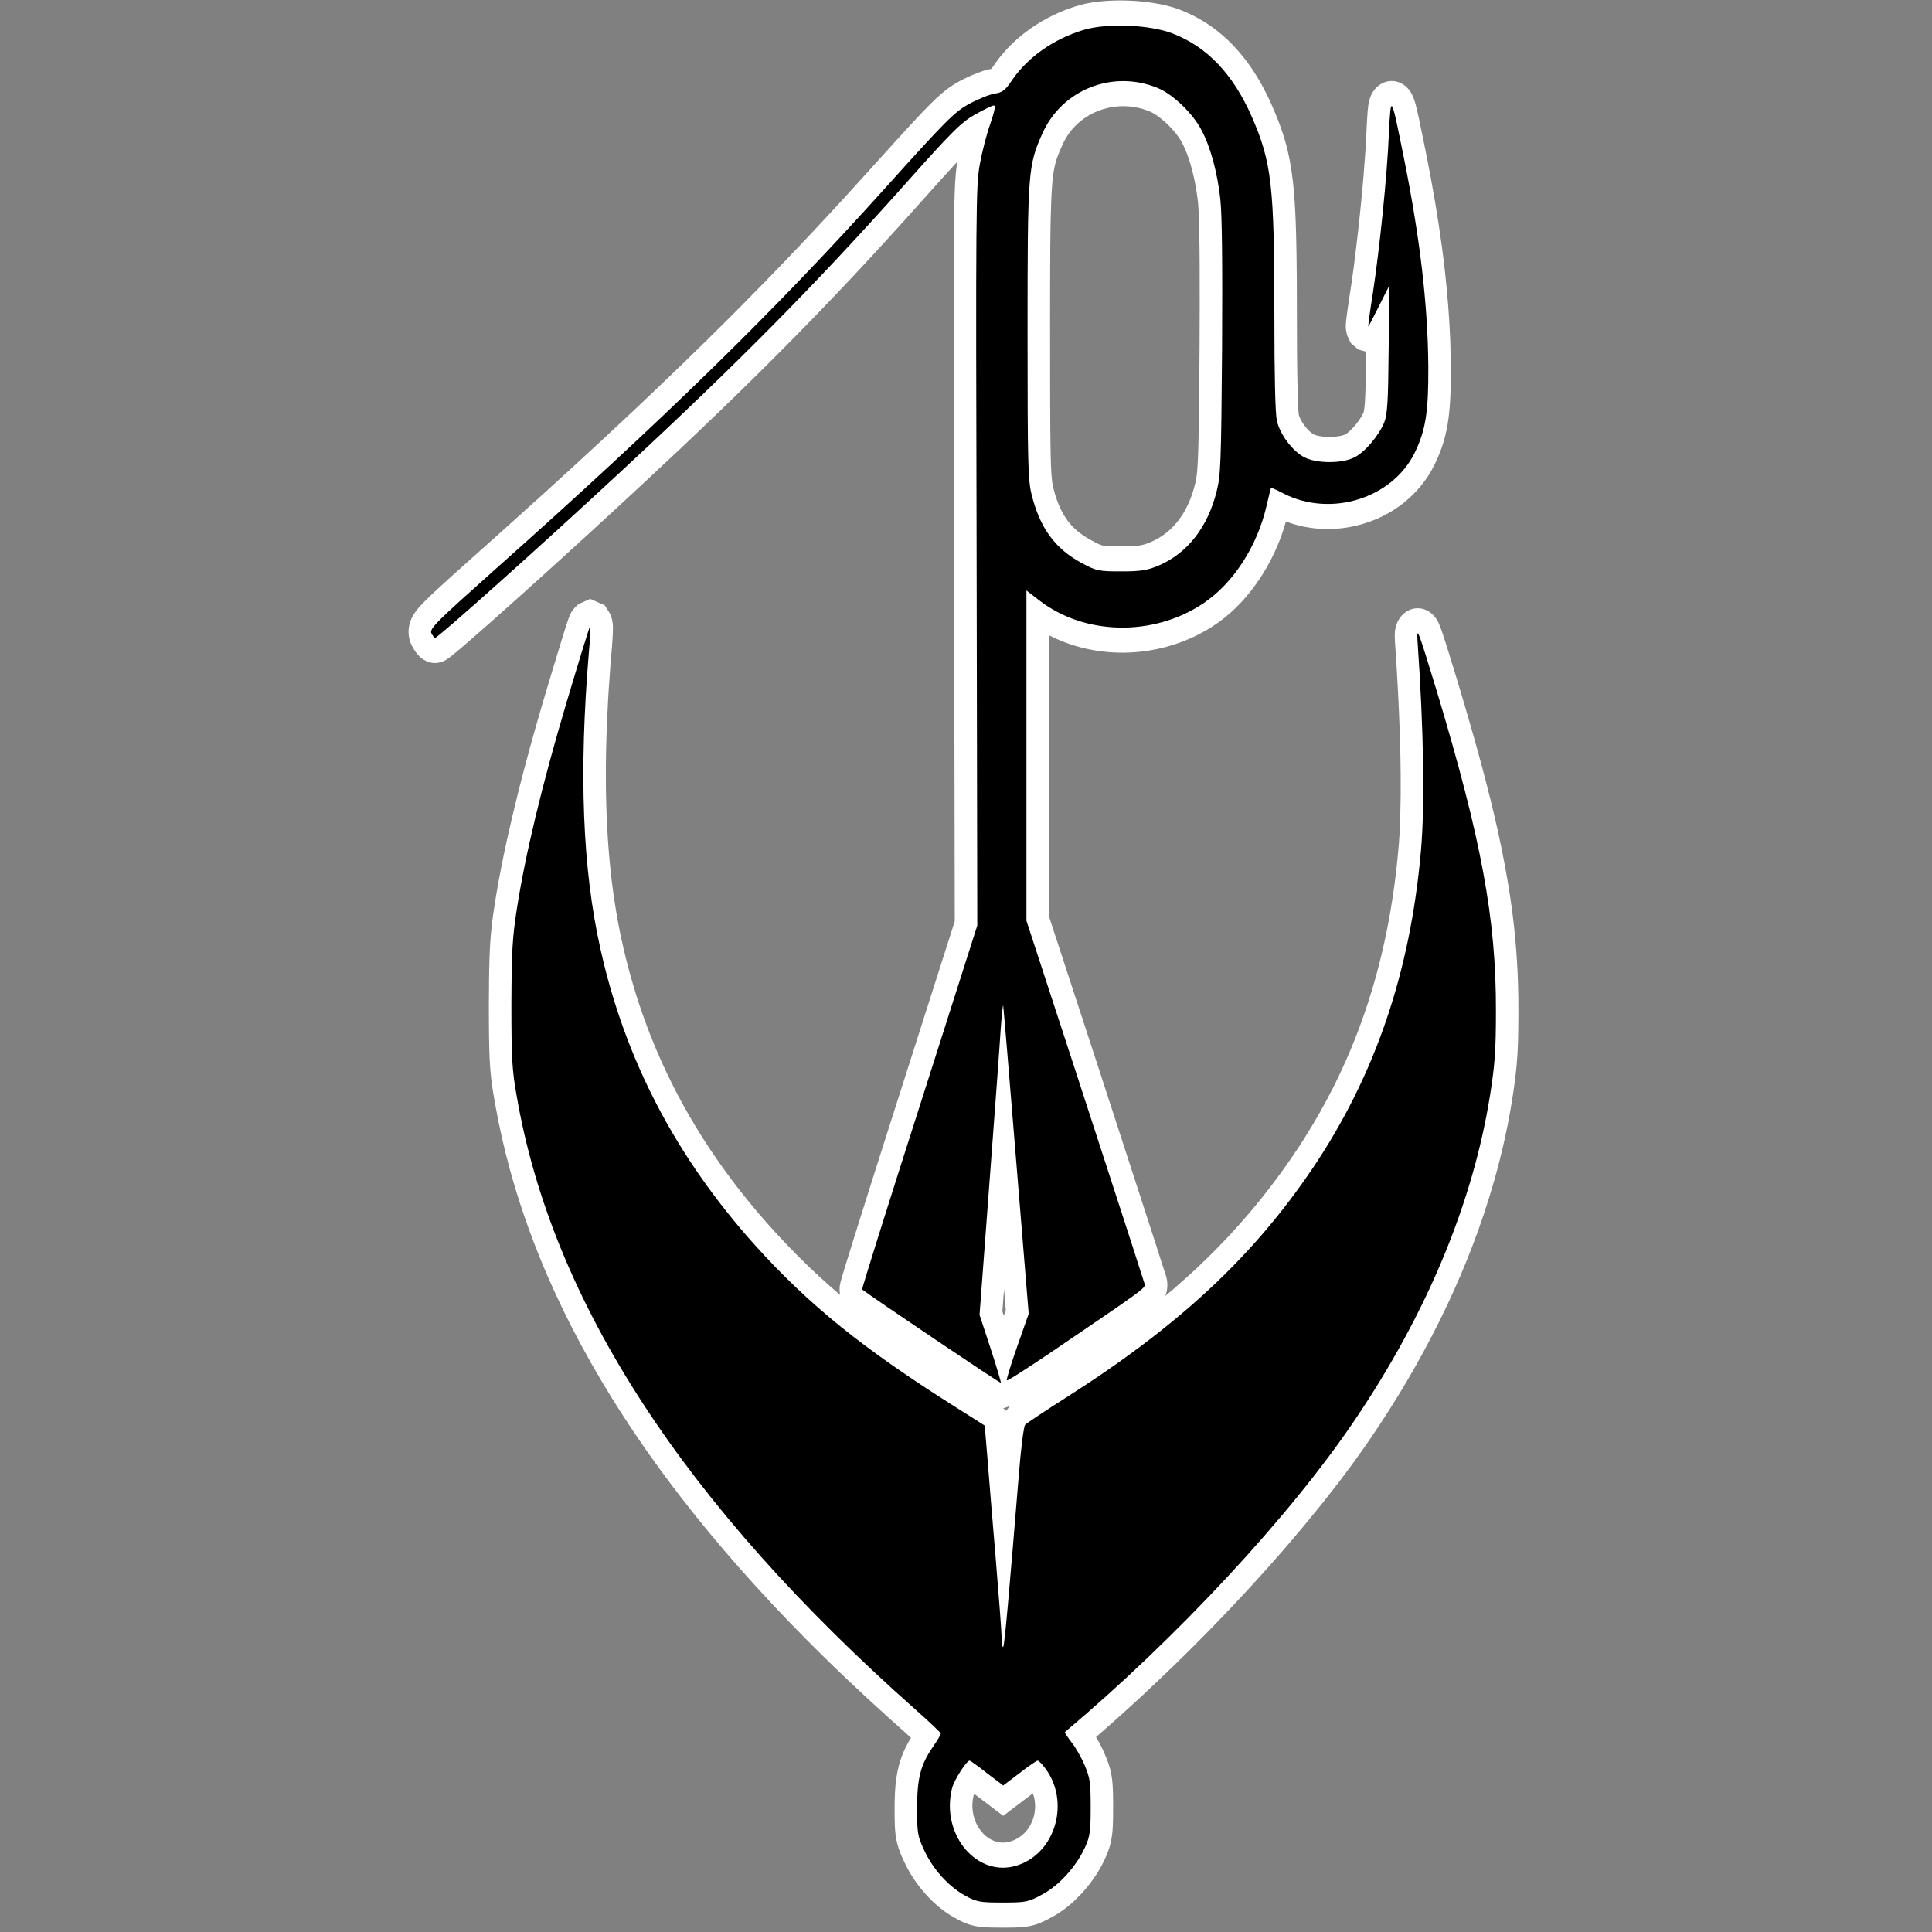 <?xml version="1.0" encoding="UTF-8" standalone="no"?>
<svg
   version="1.0"
   width="600pt"
   height="600pt"
   viewBox="0 0 600 600"
   preserveAspectRatio="xMidYMid"
   id="svg2"
   sodipodi:docname="pull.svg"
   inkscape:version="1.3.2 (091e20e, 2023-11-25, custom)"
   xmlns:inkscape="http://www.inkscape.org/namespaces/inkscape"
   xmlns:sodipodi="http://sodipodi.sourceforge.net/DTD/sodipodi-0.dtd"
   xmlns="http://www.w3.org/2000/svg"
   xmlns:svg="http://www.w3.org/2000/svg">
  <rect x="0" y="0" width="600" height="600" fill="#808080" stroke="none"/>
  <defs
     id="defs2" />
  <sodipodi:namedview
     id="namedview2"
     pagecolor="#ffffff"
     bordercolor="#000000"
     borderopacity="0.25"
     inkscape:showpageshadow="2"
     inkscape:pageopacity="0.0"
     inkscape:pagecheckerboard="0"
     inkscape:deskcolor="#d1d1d1"
     inkscape:document-units="pt"
     inkscape:zoom="0.84832098"
     inkscape:cx="365.42772"
     inkscape:cy="393.1295"
     inkscape:window-width="2560"
     inkscape:window-height="1369"
     inkscape:window-x="1912"
     inkscape:window-y="515"
     inkscape:window-maximized="1"
     inkscape:current-layer="svg2" />
  <g
     transform="matrix(0.07,0,0,-0.078,-45.935,679.379)"
     fill="#000000"
     stroke="none"
     id="g2"
     inkscape:label="backdrop">
    <path
       id="path1"
       d="m 5102.375,3102.729 c -2.694,0.325 -5.388,0.648 -8.08,0.982 -0.184,0.025 -1.19,0.141 -1.692,0.201 -6.783,0.82 -13.621,1.45 -20.244,3.211 -10.214,2.584 -19.887,6.937 -29.092,12.005 -23.049,12.721 -45.652,26.227 -68.336,39.582 -62.851,37.169 -125.405,74.837 -187.944,112.528 -81.225,48.991 -162.306,98.219 -243.189,147.772 -33.788,20.715 -67.548,41.478 -101.047,62.657 -9.56,6.063 -18.959,12.377 -28.233,18.868 -4.44,3.069 -8.88,6.138 -13.32,9.209 -4.474,10.309 -9.228,20.493 -13.676,30.812 -1.516,3.585 -3.081,7.163 -4.389,10.825 -0.451,6.248 -1.415,12.445 -1.863,18.692 -1.001,13.997 1.575,28.022 5.837,41.317 4.702,15.339 9.944,30.504 15.053,45.709 15.708,46.377 31.855,92.604 47.961,138.844 24.094,69.041 48.388,138.013 72.723,206.97 25.872,73.26 51.841,146.487 77.872,219.691 15.486,43.515 30.977,87.028 46.47,130.541 81.444,229.112 162.911,458.307 244.363,687.451 0.294,0.819 0.677,1.623 0.537,2.516 -1.007,491.094 -2.006,982.189 -3.018,1473.284 -0.477,173.638 -0.977,347.276 -1.356,520.915 -0.278,131.153 -0.505,262.307 -0.524,393.461 0.014,92.671 0.088,185.343 0.652,278.012 0.384,59.14 0.873,118.283 2.202,177.41 0.784,33.031 1.743,66.067 3.849,99.044 1.642,25.66 4.172,51.3 8.752,76.617 0.252,1.378 0.501,2.757 0.762,4.133 -28.159,-26.994 -55.877,-54.444 -83.508,-81.978 -47.351,-47.221 -94.254,-94.889 -141.661,-142.054 -103.742,-103.399 -208.761,-205.524 -315.32,-306.019 -108.942,-102.764 -219.494,-203.818 -331.44,-303.3 -56.04,-49.809 -112.416,-99.239 -169.077,-148.34 -65.402,-56.679 -131.173,-112.931 -197.236,-168.838 -58.494,-49.489 -117.217,-98.707 -176.092,-147.743 -76.509,-63.771 -153.255,-127.26 -230.261,-190.431 -60.793,-49.878 -121.713,-99.602 -182.776,-149.15 -66.974,-54.326 -134.084,-108.483 -201.478,-162.286 -54.987,-43.884 -110.084,-87.637 -165.818,-130.571 -16.693,-12.79 -33.419,-25.547 -50.536,-37.768 -9.987,-7.044 -20.184,-13.976 -31.456,-18.822 -16.453,-7.221 -34.838,-10.045 -52.687,-7.878 -6.567,0.589 -12.982,2.27 -19.257,4.231 -13.567,4.329 -26.153,11.559 -36.91,20.872 -9.714,8.356 -17.952,18.289 -25.208,28.816 -4.422,6.38 -8.578,12.964 -12.152,19.86 -11.354,22.72 -14.65,49.376 -9.04,74.158 4.221,19.207 13.52,37.049 25.613,52.46 12.594,16.224 27.608,30.341 42.74,44.149 18.957,17.147 38.567,33.554 58.214,49.901 33.368,27.697 67.127,54.918 100.881,82.143 62.389,50.255 125.031,100.189 187.499,150.345 1.502,1.212 3.169,2.549 4.734,3.809 59.983,48.203 119.838,96.566 179.52,145.141 39.962,32.502 79.829,65.119 119.635,97.812 1.17,0.968 2.522,2.076 3.762,3.098 48.249,39.668 96.372,79.49 144.357,119.478 40.438,33.708 80.779,67.532 120.998,101.501 113.35,95.721 225.896,192.656 337.132,290.924 50.174,44.341 100.103,88.96 149.759,133.88 36.515,33.046 72.883,66.253 109.099,99.626 1.29,1.196 2.743,2.532 4.096,3.782 19.467,17.947 38.88,35.953 58.257,53.997 1.283,1.203 2.73,2.547 4.076,3.804 6.24,5.815 12.405,11.575 18.65,17.415 72.671,67.99 144.806,136.799 216.208,206.214 15.616,15.175 31.188,30.394 46.742,45.632 1.429,1.397 2.998,2.941 4.481,4.395 34.433,33.764 68.682,67.714 102.841,101.755 39.495,39.325 78.978,78.662 118.644,117.815 30.607,30.202 61.274,60.345 92.298,90.118 20.808,19.928 41.792,39.679 63.266,58.891 19.228,17.14 38.932,33.794 59.765,48.963 17.835,12.949 36.609,24.612 56.189,34.737 19.897,10.345 40.485,19.301 61.295,27.633 18.866,7.48 37.994,14.345 57.481,20.033 11.517,3.339 23.217,6.118 35.094,7.821 6.355,7.694 12.111,15.855 18.332,23.655 12.666,15.867 26.191,31.047 40.485,45.465 33.959,34.242 72.086,64.245 112.79,90.062 53.021,33.628 110.438,60.16 170.047,79.786 16.779,5.485 33.711,10.527 50.837,14.817 34.1,8.341 69.015,12.899 103.981,15.602 40.306,3.06 80.793,3.405 121.172,1.725 42.3,-1.8 84.529,-5.926 126.271,-13.068 28.05,-4.843 55.902,-11.092 83.034,-19.752 18.493,-5.957 36.642,-12.947 54.517,-20.549 48.212,-20.613 94.027,-46.893 135.938,-78.42 43.16,-32.412 82.204,-70.207 116.563,-111.809 42.748,-51.702 78.43,-109.008 108.148,-169.085 9.041,-18.228 17.684,-36.652 25.975,-55.233 14.863,-33.542 28.142,-67.827 38.691,-102.981 11.754,-38.967 20.302,-78.858 26.391,-119.088 7.323,-48.084 11.441,-96.593 14.324,-145.126 3.43,-58.343 4.949,-116.778 5.974,-175.207 1.041,-62.805 1.393,-125.619 1.522,-188.432 0.108,-61.239 0.028,-122.478 0.524,-183.715 0.072,-11.085 0.18,-22.378 0.275,-33.333 0.214,-21.022 0.497,-42.044 0.83,-63.064 0.012,-0.866 0.034,-2.014 0.051,-2.991 0.372,-21.256 0.807,-42.511 1.395,-63.763 0.017,-0.488 0.039,-1.333 0.057,-1.958 0.715,-24.749 1.551,-49.498 3.046,-74.214 0.016,-0.31 0.076,-1.198 0.108,-1.73 0.566,-8.624 1.121,-17.258 2.249,-25.831 2.134,-6.627 5.302,-12.874 8.779,-18.888 7.392,-12.545 16.409,-24.108 26.539,-34.556 7.723,-7.845 16.057,-15.191 25.423,-21.026 3.551,-2.231 7.356,-4.065 11.375,-5.281 12.261,-3.773 25.03,-5.546 37.77,-6.735 17.821,-1.574 35.782,-1.526 53.603,0.027 11.954,1.094 23.903,2.854 35.444,6.225 4.524,1.371 8.879,3.312 12.841,5.901 9.12,5.704 17.35,12.7 25.238,19.98 12.9,12.044 24.621,25.346 35.03,39.596 5.721,7.896 11.046,16.116 15.419,24.84 1.206,3.153 1.781,6.505 2.41,9.81 1.886,11.506 2.875,23.137 3.72,34.759 0.615,8.869 1.07,17.747 1.485,26.628 0.013,0.387 0.053,1.2 0.077,1.749 0.414,9.051 0.747,18.106 1.032,27.163 0.014,0.345 0.036,1.2 0.053,1.741 0.353,11.622 0.645,23.246 0.902,34.871 0.019,1.02 0.049,2.307 0.071,3.433 0.726,33.786 1.085,67.579 1.476,101.37 -11.555,3.014 -23.11,6.028 -34.664,9.043 -11.06,8.425 -22.12,16.852 -33.18,25.277 -1.241,2.319 -2.482,4.638 -3.725,6.957 -0.137,0.242 -0.571,1.055 -0.822,1.517 -4.102,7.601 -8.266,15.183 -11.941,23.001 -2.745,10.171 -5.354,20.491 -5.74,31.07 -0.57,14.379 1.61,28.662 3.52,42.868 3.441,24.628 7.525,49.16 11.639,73.682 3.564,20.866 7.327,41.7 10.631,62.61 0.257,1.598 0.515,3.196 0.772,4.794 0.058,0.347 0.188,1.186 0.274,1.721 2.833,17.796 5.548,35.61 8.178,53.437 0.066,0.481 0.192,1.32 0.281,1.938 1.355,9.209 2.676,18.423 3.988,27.638 0.115,0.829 0.275,1.948 0.405,2.888 4.82,34.179 9.364,68.397 13.679,102.644 0.043,0.374 0.148,1.192 0.215,1.735 2.172,17.32 4.277,34.649 6.338,51.983 0.05,0.401 0.14,1.192 0.206,1.743 2.163,18.305 4.258,36.618 6.296,54.937 0.05,0.484 0.145,1.326 0.213,1.947 0.563,5.107 1.15,10.465 1.697,15.416 1.809,16.838 3.592,33.678 5.297,50.527 0.136,1.374 0.3,2.985 0.447,4.45 0.245,2.444 0.503,4.994 0.738,7.336 1.42,14.272 2.794,28.549 4.12,42.831 0.055,0.561 0.134,1.461 0.199,2.152 2.619,28.398 5.016,56.816 7.147,85.254 0.032,0.378 0.089,1.197 0.13,1.744 0.57,7.668 1.116,15.337 1.649,23.008 0.018,0.327 0.079,1.198 0.113,1.734 1.402,20.438 2.463,40.896 3.558,61.352 1.446,25.752 2.783,51.517 5.068,77.211 1.349,14.678 3.136,29.402 7.105,43.633 4.545,15.931 12.259,31.089 23.323,43.49 15.47,17.571 37.139,29.617 60.29,33.23 21.522,3.459 44.132,-0.255 63.388,-10.482 17.94,-9.421 32.821,-24.316 42.764,-41.926 8.052,-14.059 13.105,-29.56 17.612,-45.048 5.884,-20.448 10.798,-41.157 15.726,-61.851 8.476,-35.914 16.512,-71.93 24.638,-107.924 8.625,-38.284 17.008,-76.624 24.946,-115.057 25.453,-122.86 47.088,-246.56 62.747,-371.066 11.739,-93.346 20.055,-187.144 24.012,-281.151 2.146,-51.162 3.053,-102.381 2.41,-153.586 -0.625,-48.11 -2.463,-96.306 -8.776,-144.047 -5.012,-37.639 -13.199,-74.946 -25.888,-110.772 -10.438,-29.612 -23.72,-58.171 -38.809,-85.686 -16.903,-30.608 -37.726,-59.005 -61.461,-84.661 -23.831,-25.76 -50.622,-48.734 -79.452,-68.722 -37.06,-25.704 -77.458,-46.497 -119.659,-62.36 -73.876,-27.753 -153.272,-40.543 -232.123,-37.908 -49.552,1.677 -98.926,9.52 -146.443,23.718 -6.295,1.883 -12.558,3.876 -18.783,5.982 -20.4,-65.085 -49.775,-127.299 -86.553,-184.721 -36.926,-57.629 -81.406,-110.518 -132.6,-155.995 -32.274,-28.633 -67.293,-54.216 -104.661,-75.806 -86.557,-50.532 -183.332,-82.811 -282.413,-97.129 -60.174,-8.699 -121.299,-10.811 -181.929,-6.247 -67.022,5.06 -133.493,18.315 -197.052,40.257 -22.504,7.772 -44.628,16.648 -66.243,26.632 0,-372.998 0,-745.996 0,-1118.994 71.517,-196.25 143.036,-392.498 214.524,-588.759 44.226,-121.715 88.337,-243.471 132.392,-365.248 38.444,-106.259 76.84,-212.514 115.329,-318.752 5.576,-15.48 10.999,-31.015 16.535,-46.509 5.304,-14.917 10.674,-29.81 16.019,-44.713 2.849,-7.904 5.756,-15.99 8.607,-23.906 5.431,-15.058 10.861,-30.118 16.299,-45.173 8.001,-23.552 7.595,-49.901 -1.384,-73.12 -6.653,-17.544 -17.971,-33.081 -31.677,-45.794 -13.828,-12.895 -29.462,-23.623 -45.071,-34.215 -22.759,-15.287 -45.99,-29.854 -69.225,-44.401 -45.005,-28.122 -90.29,-55.793 -135.559,-83.485 -55.087,-33.669 -110.222,-67.261 -165.364,-100.841 -41.159,-24.982 -82.442,-49.763 -124.025,-74.032 -20.268,-11.809 -40.588,-23.536 -61.202,-34.733 -8.781,-4.733 -17.62,-9.382 -26.712,-13.495 -1.357,-0.629 -2.813,-1.07 -3.997,-2.014 -2.689,-1.812 -5.694,-3.07 -8.704,-4.236 -1.982,-0.651 -4.01,-1.144 -5.978,-1.841 -14.65,-4.722 -29.3,-9.446 -43.95,-14.167 -1.451,0.175 -2.901,0.35 -4.352,0.525 z m 16.014,390.742 c -2.544,27.901 -5.089,55.802 -7.633,83.703 -2.465,-29.519 -4.93,-59.038 -7.395,-88.557 2.111,-5.772 4.221,-11.544 6.332,-17.316 2.898,7.39 5.797,14.78 8.695,22.17 z m 511.965,3041.404 c 6.382,0.027 12.763,0.04 19.145,0.1 0.303,6e-4 1.2,0.013 1.732,0.018 16.262,0.175 32.536,0.595 48.749,1.937 13.952,1.214 27.87,3.485 41.239,7.735 14.588,4.515 28.807,10.185 42.624,16.677 31.001,14.707 59.633,34.516 83.951,58.753 22.991,22.813 42.186,49.335 57.362,77.919 15.22,28.596 26.584,59.162 34.687,90.501 1.18,4.564 2.216,9.164 3.148,13.784 -0.021,-0.076 0.217,1.109 0.296,1.522 2.239,11.555 3.572,23.264 4.676,34.974 1.091,11.957 1.844,24.401 2.511,36.1 1.642,31.248 2.512,63.049 3.249,94.545 0.041,1.827 0.09,3.811 0.124,5.513 0.27,12.505 0.496,25.012 0.738,37.518 0,0.404 0.02,1.2 0.028,1.755 1.125,65.143 1.789,130.292 2.456,195.44 0.366,40.38 0.755,80.896 1.082,121.329 0.583,108.167 1.006,216.338 0.37,324.506 -0.101,17.307 -0.269,34.613 -0.422,51.919 -0.01,1.196 -0.028,2.647 -0.039,3.941 -0.194,15.753 -0.415,31.506 -0.68,47.258 0,0.396 -0.022,1.2 -0.031,1.753 -0.147,8.362 -0.31,16.724 -0.502,25.085 -0.018,0.889 -0.048,2.066 -0.071,3.066 -0.723,30.437 -1.611,60.879 -3.543,91.267 -0.371,5.772 -0.818,11.54 -1.351,17.3 -0.01,0.027 -0.11,1.137 -0.153,1.571 -1.466,14.792 -3.718,29.493 -6.123,44.157 -0.63,3.737 -1.286,7.47 -1.962,11.199 -0.036,0.21 -0.217,1.179 -0.309,1.682 -6.065,32.83 -14.035,65.328 -24.308,97.101 -7.416,22.679 -15.931,45.046 -26.486,66.464 -5.352,10.838 -11.31,21.379 -17.823,31.561 -6.379,9.77 -13.728,18.872 -21.448,27.608 -18.905,21.255 -40.178,40.364 -63.052,57.256 -13.211,9.655 -27.011,18.602 -41.755,25.746 -8.174,3.86 -16.762,6.739 -25.334,9.566 -44.005,14.153 -90.922,19.175 -136.924,14.622 -53.315,-5.24 -105.639,-23.205 -149.868,-53.637 -27.334,-18.813 -51.462,-42.468 -69.97,-70.062 -7.027,-10.437 -13.184,-21.443 -18.616,-32.788 -10.97,-22.147 -21.894,-44.5 -28.894,-68.281 -7.085,-23.912 -10.68,-48.684 -13.344,-73.429 -0.076,-0.722 -0.152,-1.445 -0.228,-2.167 -0.024,-0.21 -0.12,-1.193 -0.172,-1.701 -0.51,-5.008 -1.008,-10.405 -1.412,-15.18 -1.668,-19.702 -2.806,-39.446 -3.73,-59.195 -0.013,-0.361 -0.053,-1.2 -0.077,-1.744 -1.103,-24.385 -1.842,-48.785 -2.419,-73.188 -0.011,-0.396 -0.027,-1.2 -0.04,-1.753 -0.282,-12.203 -0.519,-24.407 -0.733,-36.611 -0.01,-0.563 -0.023,-1.467 -0.034,-2.161 -0.427,-25.153 -0.699,-50.309 -0.931,-75.464 -6e-4,-0.564 -0.011,-1.467 -0.015,-2.161 -0.784,-96.722 -0.788,-193.449 -0.832,-290.173 -0.01,-100.422 -0.01,-200.845 0.323,-301.267 0.152,-41.613 0.385,-83.225 0.77,-124.836 0,-0.446 0.014,-1.267 0.019,-1.857 0.204,-19.184 0.429,-38.369 0.756,-57.551 0.01,-0.672 0.029,-1.667 0.043,-2.462 0.188,-11.052 0.421,-22.102 0.68,-33.153 0.012,-0.362 0.031,-1.2 0.046,-1.745 0.232,-9.523 0.512,-19.044 0.835,-28.564 0.01,-0.269 0.043,-1.199 0.062,-1.723 0.615,-17.406 1.409,-34.809 2.713,-52.178 -0.011,0.103 0.089,-1.123 0.122,-1.538 0.616,-8.001 1.394,-15.991 2.47,-23.944 -0.017,0.162 0.156,-1.106 0.215,-1.512 1.332,-9.796 3.383,-19.492 6.16,-28.982 0.226,-0.79 0.222,-0.803 0.426,-1.497 8.501,-29.764 19.49,-58.968 34.718,-85.983 10.464,-18.621 23.08,-36.053 37.733,-51.605 1.559,-1.657 3.139,-3.293 4.739,-4.91 -0.092,0.101 0.794,-0.792 1.087,-1.083 0.494,-0.496 0.425,-0.428 1.038,-1.03 23.432,-23.039 51.175,-41.309 80.428,-56.087 9.691,-4.865 19.488,-9.518 29.34,-14.049 8.525,-3.82 17.133,-7.671 26.277,-9.756 9.44,-2.08 19.133,-2.542 28.758,-3.019 4.776,-0.209 9.938,-0.332 14.477,-0.426 2.796,-0.045 5.94,-0.116 8.521,-0.142 10.903,-0.119 21.807,-0.144 32.711,-0.155 z"
       style="fill:#ffffff;fill-opacity:1;stroke:none;stroke-opacity:1" />
    <path
       id="path2"
       d="m 5097.285,1035.139 c -28.68,0.115 -57.41,0.047 -86.007,2.509 -23.025,2.055 -45.949,6.301 -67.8,13.958 -19.492,6.705 -38.171,15.527 -56.537,24.832 -40.92,21.206 -78.434,48.687 -112.02,80.181 -35.668,33.516 -66.99,71.742 -92.21,113.714 -7.068,11.78 -13.548,23.902 -19.702,36.181 -10.418,20.344 -20.007,41.264 -26.183,63.328 -6.774,23.694 -9.583,48.327 -10.666,72.886 -1.066,23.704 -0.999,47.438 -1.016,71.16 0.149,39.491 1.642,79.127 8.06,118.155 4.884,29.57 12.768,58.718 24.486,86.333 10.54,25.056 24,48.82 39.346,71.234 0.196,0.496 1.04,1.086 0.796,1.519 -24.811,20.352 -50.018,40.211 -75.048,60.29 -134.06,107.597 -265.274,218.773 -392.646,334.221 -102.268,92.693 -202.055,188.143 -298.662,286.729 -86.784,88.559 -171.001,179.653 -251.959,273.575 -109.437,126.958 -212.963,259.101 -308.297,396.993 -64.149,92.802 -124.548,188.221 -180.33,286.29 -60.967,107.204 -116.395,217.598 -164.947,330.981 -17.285,40.381 -33.7,81.134 -49.193,122.236 -21.056,55.902 -40.403,112.45 -57.864,169.579 -25.386,83.023 -46.813,167.263 -63.918,252.381 -1.494,7.412 -2.975,14.957 -4.394,22.302 -3.618,18.421 -7.187,36.855 -10.179,55.39 -4.069,24.865 -7.204,49.885 -9.278,74.996 -3.555,42.23 -4.645,84.619 -5.287,126.979 -0.637,44.261 -0.717,88.528 -0.667,132.792 0.356,58.918 0.669,117.847 2.709,176.736 1.584,43.771 4.471,87.532 10.102,130.983 5.282,41.344 12.41,82.425 20.014,123.396 13.46,71.986 29.314,143.509 46.636,214.659 16.346,67.096 34.042,133.86 52.725,200.342 32.211,114.636 67.325,228.443 104.39,341.598 12.964,39.59 26.18,79.098 39.361,118.616 17.651,52.748 35.453,105.445 53.653,158.006 7.348,21.109 14.717,42.215 22.671,63.105 3.897,10.12 8.228,20.171 14.354,29.17 5.176,7.704 11.42,14.674 18.446,20.734 2.993,2.785 6.083,5.476 9.251,8.053 7.149,3.58 14.368,7.045 21.844,9.895 11.014,4.465 22.028,8.93 33.043,13.394 21.572,-8.473 43.145,-16.945 64.717,-25.418 6.871,-9.799 13.981,-19.429 20.779,-29.279 3.193,-4.672 5.437,-9.899 7.641,-15.086 3.442,-8.351 5.78,-17.15 6.914,-26.111 1.747,-12.961 1.208,-26.076 0.755,-39.104 -0.847,-19.996 -2.409,-39.955 -4.221,-59.885 -1.51,-15.862 -3.215,-31.706 -4.569,-47.583 -0.809,-8.911 -1.579,-17.826 -2.354,-26.741 -0.028,-0.368 -0.101,-1.197 -0.145,-1.741 -2.732,-31.996 -5.223,-64.013 -7.458,-96.048 -0.067,-1.013 -0.158,-2.297 -0.232,-3.413 -0.836,-12.21 -1.653,-24.661 -2.408,-36.726 -2.041,-32.759 -3.786,-65.537 -5.225,-98.328 -0.461,-10.52 -0.873,-21.195 -1.273,-31.777 -0.034,-0.857 -0.073,-1.977 -0.104,-2.671 -0.13,-3.598 -0.258,-7.383 -0.385,-10.88 -0.149,-4.504 -0.295,-9.073 -0.443,-13.625 -0.015,-0.387 -0.036,-1.2 -0.054,-1.75 -0.332,-10.729 -0.617,-21.46 -0.88,-32.191 -0.011,-0.387 -0.028,-1.2 -0.041,-1.751 -0.234,-9.95 -0.43,-19.901 -0.604,-29.853 0,-0.379 -0.018,-1.2 -0.026,-1.749 -0.163,-9.95 -0.291,-19.9 -0.39,-29.851 9e-4,-0.334 -0.01,-1.212 -0.012,-1.754 -0.227,-25.91 -0.215,-51.822 0.043,-77.732 0.012,-1.675 0.039,-3.566 0.06,-5.324 0.086,-7.45 0.205,-14.9 0.335,-22.349 0.016,-1.031 0.043,-2.333 0.062,-3.468 0.274,-14.798 0.644,-29.594 1.096,-44.387 0.016,-0.387 0.039,-1.2 0.057,-1.75 0.399,-12.741 0.867,-25.48 1.399,-38.217 0.029,-0.576 0.063,-1.488 0.097,-2.195 2.639,-61.355 6.947,-122.643 13.267,-183.731 0.04,-0.409 0.124,-1.194 0.181,-1.747 1.631,-15.674 3.4,-31.333 5.303,-46.975 0.058,-0.442 0.155,-1.258 0.228,-1.843 0.773,-6.338 1.576,-12.672 2.395,-19.005 0.05,-0.357 0.157,-1.19 0.229,-1.73 0.832,-6.367 1.688,-12.73 2.564,-19.09 0.054,-0.357 0.167,-1.189 0.243,-1.728 0.588,-4.226 1.206,-8.601 1.798,-12.733 1.486,-10.247 3.103,-20.93 4.66,-30.88 7.101,-45.141 15.49,-90.081 25.303,-134.712 0.019,-0.1 0.249,-1.121 0.346,-1.56 2.795,-12.683 5.843,-25.852 8.8,-38.157 12.618,-52.34 26.955,-104.27 43.128,-155.624 6.52,-20.746 13.35,-41.392 20.468,-61.941 0.116,-0.344 0.394,-1.134 0.572,-1.649 0.508,-1.457 1.102,-3.171 1.557,-4.467 9.069,-25.925 18.6,-51.69 28.604,-77.269 0.139,-0.339 0.439,-1.117 0.64,-1.625 1.949,-4.978 3.922,-9.946 5.905,-14.91 0.141,-0.36 0.447,-1.114 0.651,-1.625 0.519,-1.293 1.038,-2.586 1.558,-3.878 0.137,-0.328 0.451,-1.113 0.656,-1.616 8.667,-21.442 17.668,-42.749 26.987,-63.916 0.154,-0.338 0.486,-1.098 0.708,-1.597 15.1,-34.218 31.074,-68.049 47.862,-101.471 0.146,-0.297 0.54,-1.072 0.781,-1.552 16.495,-32.766 33.786,-65.132 51.838,-97.067 0.182,-0.311 0.593,-1.044 0.863,-1.517 0.863,-1.521 1.726,-3.042 2.588,-4.563 0.156,-0.282 0.595,-1.043 0.86,-1.508 2.019,-3.543 4.053,-7.077 6.089,-10.611 0.188,-0.317 0.602,-1.039 0.877,-1.511 19.085,-32.988 38.99,-65.501 59.645,-97.528 0.146,-0.218 0.653,-1.007 0.938,-1.444 7.256,-11.229 14.609,-22.396 22.051,-33.503 0.176,-0.267 0.67,-0.997 0.967,-1.441 1.216,-1.805 2.634,-3.921 3.723,-5.532 6.239,-9.238 12.542,-18.433 18.903,-27.587 0.184,-0.27 0.687,-0.985 0.993,-1.425 29.498,-42.361 60.332,-83.788 92.347,-124.28 0.259,-0.32 0.746,-0.941 1.093,-1.375 30.78,-38.882 62.674,-76.878 95.525,-114.027 0.234,-0.256 0.797,-0.898 1.157,-1.302 7.063,-7.979 14.175,-15.914 21.325,-23.816 0.227,-0.255 0.807,-0.889 1.169,-1.289 11.817,-13.033 23.752,-25.958 35.801,-38.777 0.261,-0.281 0.823,-0.874 1.199,-1.275 1.243,-1.319 2.486,-2.637 3.728,-3.956 0.414,-0.432 1.054,-1.114 1.555,-1.642 2.773,-2.939 5.56,-5.865 8.343,-8.794 0.325,-0.334 0.888,-0.932 1.308,-1.367 23.599,-24.709 47.594,-49.043 72.073,-72.882 64.083,-62.602 130.68,-122.657 200.002,-179.411 54.515,-44.683 110.668,-87.354 168.078,-128.245 0.287,-0.209 0.979,-0.696 1.421,-1.011 9.114,-6.484 18.259,-12.923 27.433,-19.323 0.324,-0.23 0.986,-0.686 1.439,-1.002 16.792,-11.696 33.684,-23.248 50.659,-34.677 0.343,-0.226 0.997,-0.669 1.459,-0.978 1.668,-1.121 3.491,-2.341 5.062,-3.401 2.161,-1.444 4.524,-3.029 6.559,-4.385 32.875,-21.93 66.063,-43.39 99.49,-64.469 0.277,-0.169 1.017,-0.638 1.472,-0.922 25.633,-16.144 51.414,-32.053 77.306,-47.777 0.342,-0.203 1.027,-0.622 1.501,-0.907 19.327,-11.725 38.721,-23.341 58.167,-34.868 0.485,-0.283 1.263,-0.746 1.861,-1.098 46.282,-27.412 92.889,-54.271 139.674,-80.814 58.566,-33.307 117.11,-66.654 175.667,-99.978 0.842,-0.479 1.683,-0.958 2.525,-1.438 0.124,-1.333 0.249,-2.667 0.373,-4 6.324,9.759 14.314,18.433 23.552,25.5 8.902,6.972 18.602,12.817 28.14,18.858 21.037,13.132 42.397,25.737 63.739,38.364 38.386,22.654 77.061,44.815 115.746,66.953 43.41,24.955 86.542,50.399 129.303,76.452 3.1,1.893 6.201,3.785 9.301,5.678 0.318,0.2 1.023,0.629 1.489,0.916 11.141,6.824 22.254,13.693 33.347,20.595 0.306,0.196 1.018,0.637 1.48,0.927 38.095,23.747 75.869,48.009 113.272,72.831 0.272,0.186 0.999,0.666 1.445,0.965 55.056,36.59 109.288,74.425 162.443,113.729 83.529,61.773 164.396,127.204 241.467,196.887 20.914,18.89 41.532,38.107 61.874,57.611 0.16,0.149 0.864,0.832 1.233,1.187 45.501,43.726 89.51,89.007 131.869,135.785 0.495,0.547 0.706,0.773 1.144,1.261 2.256,2.504 4.811,5.333 6.879,7.635 35.76,39.853 70.35,80.755 103.728,122.623 0.232,0.297 0.747,0.94 1.087,1.37 31.529,39.586 62.045,79.987 91.173,121.375 46.644,66.197 89.987,134.731 129.535,205.401 2.896,5.196 5.784,10.398 8.65,15.611 0.149,0.265 0.577,1.053 0.833,1.519 30.404,55.434 58.47,112.149 84.089,169.95 28.206,63.653 53.399,128.634 75.609,194.617 4.275,12.73 8.45,25.494 12.513,38.293 0.096,0.316 0.342,1.074 0.492,1.56 21.031,66.518 39.051,133.982 54.213,202.076 5.312,23.796 10.228,47.679 14.863,71.616 3.988,20.707 7.755,41.628 11.252,62.489 0.178,1.054 0.393,2.352 0.549,3.257 4.978,29.944 9.45,59.971 13.439,90.062 0.038,0.315 0.155,1.19 0.224,1.72 0.289,2.213 0.579,4.426 0.868,6.639 0.048,0.357 0.153,1.191 0.223,1.731 1.006,7.793 1.969,15.592 2.916,23.392 0.043,0.341 0.142,1.192 0.207,1.729 2.742,22.949 5.253,45.928 7.395,68.941 0.023,0.292 0.107,1.196 0.154,1.722 0.356,3.909 0.696,7.821 1.024,11.733 0.092,1.17 0.215,2.591 0.313,3.86 0.636,7.835 1.191,15.677 1.734,23.519 0,0.013 0.072,1.139 0.098,1.572 3.499,53.158 5.042,106.428 5.581,159.692 0.278,27.602 0.26,55.206 0.023,82.808 -4e-4,0.387 -0.011,1.201 -0.016,1.751 -0.126,13.603 -0.312,27.206 -0.543,40.807 -0.01,0.563 -0.026,1.467 -0.038,2.161 -0.219,12.765 -0.504,25.529 -0.782,38.292 0,0.124 -0.026,1.085 -0.041,1.533 -0.19,7.966 -0.407,15.931 -0.625,23.896 -0.017,0.488 -0.039,1.333 -0.058,1.958 -0.488,17.101 -1.039,34.2 -1.659,51.296 -0.07,1.997 -0.152,4.197 -0.227,6.272 -2.052,55.206 -4.735,110.389 -7.902,165.542 -0.064,1.029 -0.137,2.329 -0.204,3.463 -3.326,57.324 -7.21,114.614 -11.509,171.873 -1.001,13.913 -2.275,27.817 -2.58,41.769 -0.213,11.361 0.403,22.812 3.004,33.906 2.85,12.543 7.968,24.583 15.201,35.231 7.448,11.055 17.095,20.625 28.258,27.917 6.396,4.301 13.38,7.658 20.57,10.404 5.689,2.182 11.617,3.701 17.63,4.671 7.887,1.399 15.945,1.841 23.934,1.227 8.103,-0.524 16.134,-2.057 23.857,-4.562 15.961,-5.085 30.574,-14.235 42.219,-26.265 7.959,-8.141 14.488,-17.598 19.767,-27.667 6.079,-11.596 10.882,-23.801 15.598,-35.999 8.394,-22.002 16.172,-44.233 23.948,-66.46 12.81,-36.797 25.372,-73.681 37.948,-110.559 12.766,-37.396 25.196,-74.906 37.534,-112.445 27.52,-83.894 54.167,-168.079 79.318,-252.716 24.237,-81.573 47.049,-163.583 67.515,-246.187 24.759,-99.959 45.98,-200.849 61.568,-302.662 8.843,-57.646 15.827,-115.578 20.845,-173.683 5.584,-64.574 8.671,-129.357 9.555,-194.163 0.355,-24.597 0.338,-49.197 0.223,-73.796 -0.166,-49.566 -0.925,-99.159 -4.152,-148.632 -2.25,-33.875 -5.826,-67.66 -10.675,-101.261 -4.712,-32.978 -10.316,-65.822 -16.322,-98.587 -18.901,-101.644 -44.368,-202.036 -75.455,-300.627 -28.331,-89.825 -61.281,-178.178 -98.261,-264.797 -33.134,-77.623 -69.464,-153.872 -108.612,-228.64 -44.708,-85.409 -93.044,-168.908 -144.524,-250.411 -46.656,-73.885 -95.878,-146.142 -147.333,-216.766 -26.417,-36.218 -53.357,-72.056 -80.958,-107.381 -41.246,-52.759 -83.942,-104.376 -127.628,-155.13 -46.04,-53.481 -93.212,-105.982 -141.256,-157.668 -61.734,-66.409 -124.901,-131.481 -189.218,-195.391 -44.236,-43.944 -89.014,-87.343 -134.293,-130.212 -71.965,-68.131 -145.185,-134.935 -219.561,-200.424 -110.731,-97.464 -224.014,-192.038 -339.961,-283.24 -11.845,-9.315 -23.717,-18.594 -35.619,-27.835 12.433,-18.809 24,-38.215 34.127,-58.367 4.638,-9.217 8.925,-18.606 13.119,-28.032 7.453,-16.901 13.895,-34.3 18.268,-52.266 4.547,-18.454 7.061,-37.355 8.386,-56.298 1.452,-20.4 1.723,-40.859 1.913,-61.302 0.127,-21.122 0.09,-42.245 -0.213,-63.365 -0.36,-20.972 -1.106,-41.972 -3.541,-62.819 -2.463,-20.802 -6.883,-41.438 -14.112,-61.126 -6.912,-19.07 -15.892,-37.321 -25.658,-55.075 -21.441,-38.528 -48.217,-73.959 -78.385,-106.063 -29.386,-31.195 -62.176,-59.256 -97.98,-82.845 -17.104,-11.227 -34.94,-21.347 -53.4,-30.17 -0.426,-0.204 -1.253,-0.605 -1.694,-0.822 -22.311,-10.912 -45.009,-21.378 -68.992,-28.086 -19.419,-5.521 -39.465,-8.609 -59.579,-10.097 -21.439,-1.642 -42.953,-1.798 -64.442,-1.955 -9.837,-0.051 -19.674,-0.059 -29.51,-0.045 z m 8.377,338.418 c 18.328,-0.053 36.446,4.392 53.309,11.39 19.83,8.281 37.913,20.843 52.28,36.852 18.234,20.215 30.676,45.611 35.33,72.443 3.711,21.171 2.597,43.246 -3.788,63.801 -1.226,3.979 -2.642,7.9 -4.237,11.746 -16.344,-11.259 -32.797,-22.359 -49.192,-33.545 -27.455,-18.684 -54.908,-37.37 -82.365,-56.052 -42.748,29.096 -85.516,58.163 -128.225,87.316 -1.155,-2.273 -2.438,-4.509 -3.284,-6.917 -3.713,-14.381 -5.574,-29.258 -5.206,-44.115 0.519,-22.36 6.11,-44.575 16.221,-64.524 12.628,-25.029 32.234,-46.656 56.456,-60.889 16.144,-9.509 34.372,-15.623 53.084,-17.104 3.198,-0.266 6.408,-0.389 9.617,-0.402 z"
       style="fill:#ffffff;fill-opacity:1;stroke:none;stroke-opacity:1" />
  </g>
  <g
     transform="matrix(0.07,0,0,-0.078,-45.935,679.379)"
     fill="#000000"
     stroke="none"
     id="g4">
    <path
       d="m 5464,8591 c -133,-36 -247,-108 -317,-199 -31,-42 -43,-50 -79,-55 -22,-3 -74,-22 -113,-41 -66,-33 -102,-66 -376,-339 -488,-487 -976,-915 -1726,-1514 -261,-209 -292,-236 -283,-254 6,-10 13,-19 16,-19 13,0 468,365 829,666 517,430 861,743 1250,1134 217,219 258,255 319,285 38,19 74,35 81,35 9,0 4,-22 -15,-72 -16,-40 -37,-113 -47,-163 -17,-85 -18,-167 -14,-1560 l 3,-1470 -257,-723 c -142,-398 -256,-724 -254,-726 38,-27 613,-375 616,-372 1,1 -19,63 -46,137 l -49,134 43,515 c 24,283 47,565 51,625 5,61 10,101 11,90 2,-11 28,-291 58,-623 l 55,-603 -51,-130 c -28,-72 -49,-133 -46,-135 3,-3 96,51 208,119 407,248 410,250 403,266 -3,9 -28,77 -54,151 -27,74 -143,396 -259,715 l -211,579 v 658 657 l 55,-38 c 201,-141 508,-147 730,-13 132,79 239,227 280,387 10,39 19,71 20,73 1,1 26,-9 56,-23 210,-96 483,-19 582,163 48,89 61,160 60,342 -2,244 -36,508 -108,830 -58,258 -58,258 -67,96 -8,-169 -41,-455 -71,-633 -13,-73 -22,-133 -20,-133 1,0 22,37 48,83 l 46,82 -4,-255 c -2,-216 -6,-261 -20,-293 -25,-53 -85,-117 -132,-138 -54,-25 -166,-25 -221,0 -53,24 -109,91 -123,146 -7,28 -11,179 -11,417 0,520 -12,613 -101,795 -83,169 -198,277 -351,330 -102,35 -290,42 -394,14 z m 330,-232 c 65,-24 155,-101 192,-166 40,-66 71,-169 84,-274 8,-65 10,-249 8,-594 -4,-460 -6,-506 -24,-571 -40,-144 -130,-247 -258,-296 -50,-19 -81,-23 -166,-23 -97,0 -110,2 -172,32 -120,57 -188,140 -225,274 -16,58 -18,120 -18,644 0,642 2,666 66,794 87,175 314,255 513,180 z"
       id="path3" />
    <path
       d="m 3170,5914 c -110,-331 -184,-610 -221,-824 -20,-116 -23,-169 -24,-380 0,-212 3,-261 23,-361 156,-820 743,-1630 1774,-2449 59,-47 107,-88 108,-92 0,-4 -15,-28 -34,-52 -56,-73 -71,-126 -71,-246 0,-97 2,-110 30,-164 38,-76 108,-146 182,-183 53,-26 67,-28 168,-28 104,0 114,2 177,33 76,37 151,113 189,189 21,42 24,62 24,158 0,98 -3,116 -26,165 -14,31 -41,73 -59,93 -18,21 -31,39 -29,41 493,372 997,858 1285,1241 320,424 525,866 601,1295 21,120 26,177 26,335 1,365 -64,682 -263,1275 -82,241 -89,259 -85,200 28,-363 33,-658 15,-841 -48,-483 -204,-892 -479,-1259 -267,-355 -595,-629 -1096,-915 -93,-53 -175,-102 -181,-108 -6,-7 -19,-97 -28,-202 -44,-482 -63,-676 -69,-682 -4,-3 -7,12 -7,35 0,22 -12,163 -26,314 -14,150 -31,331 -37,403 l -12,129 -130,74 c -410,232 -649,405 -891,646 -349,350 -573,734 -683,1174 -81,322 -97,705 -52,1187 6,55 8,101 6,103 -2,2 -49,-135 -105,-304 z m 1865,-4264 72,-49 72,49 c 40,28 76,50 81,50 4,0 19,-13 33,-30 111,-132 48,-335 -120,-386 -178,-55 -345,119 -293,306 9,32 64,110 78,110 3,0 38,-22 77,-50 z"
       id="path4" />
  </g>
</svg>
